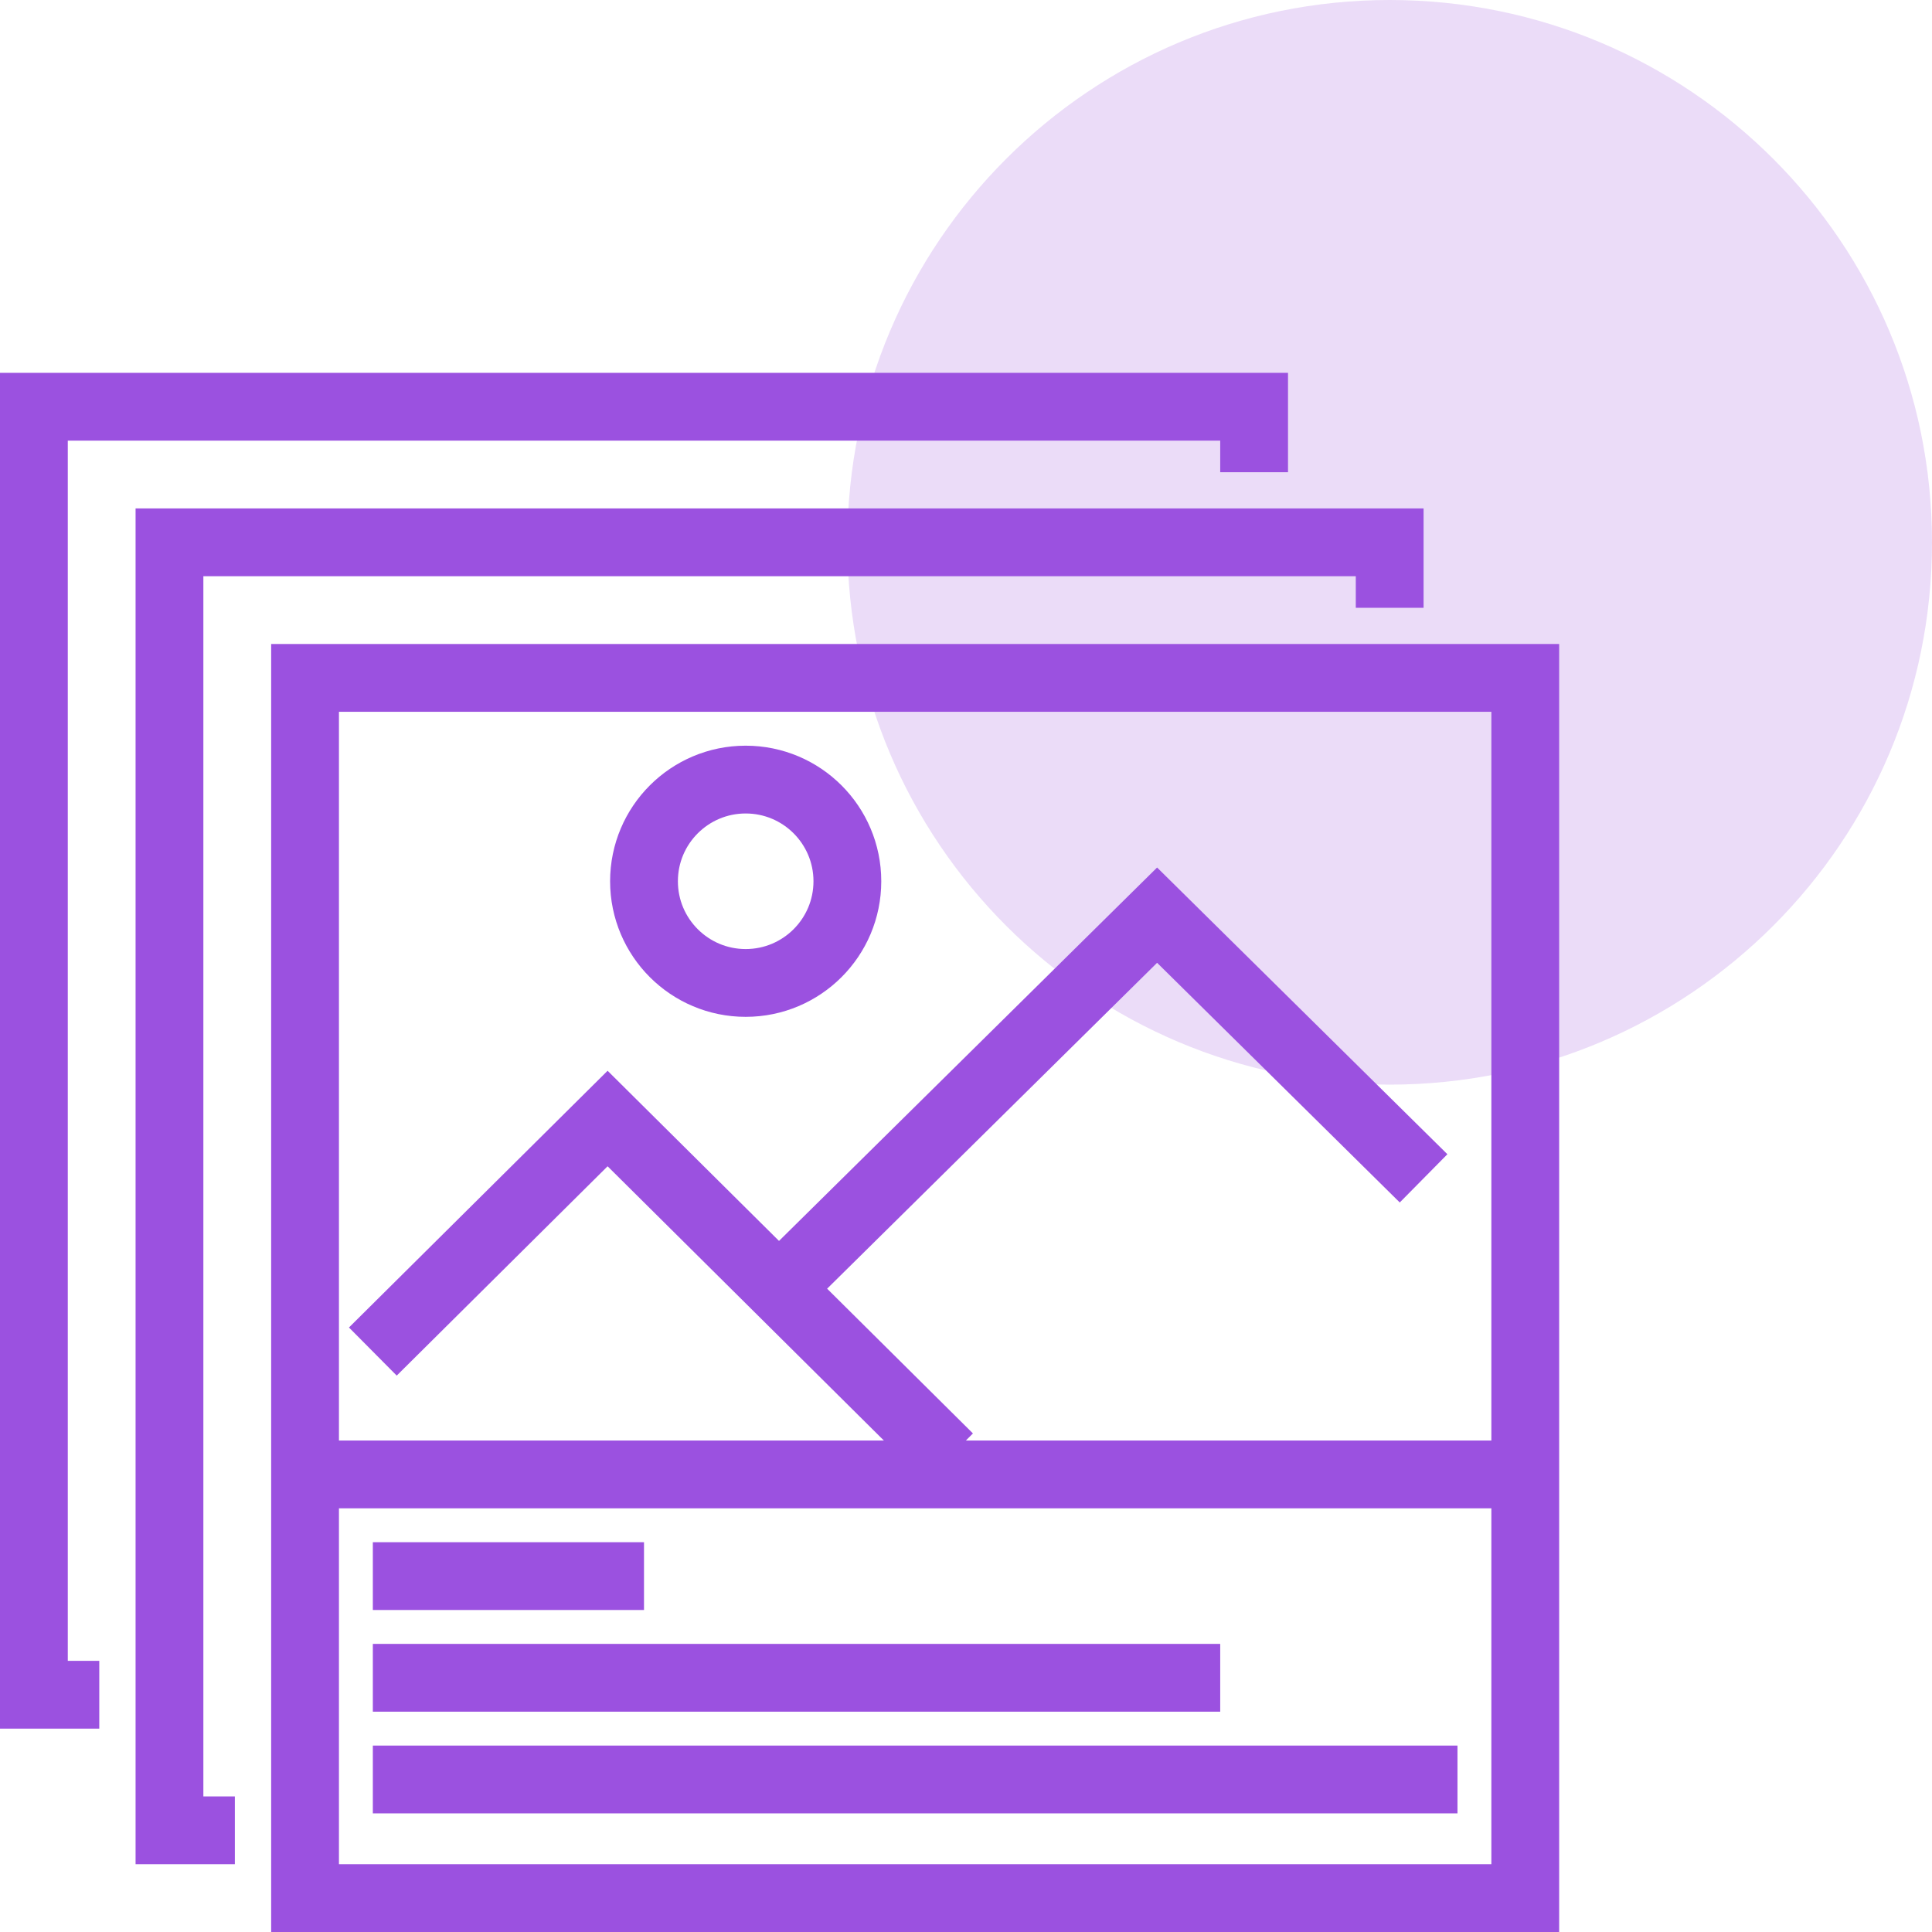 <?xml version="1.0" encoding="UTF-8"?>
<svg width="57px" height="57px" viewBox="0 0 57 57" version="1.1" xmlns="http://www.w3.org/2000/svg" xmlns:xlink="http://www.w3.org/1999/xlink">
    <title>ED5640A9-FB9A-4AFE-B199-CA87001A32FB</title>
    <g id="Page-1" stroke="none" stroke-width="1" fill="none" fill-rule="evenodd">
        <g id="Piario-landing" transform="translate(-968, -5584)">
            <g id="more-features" transform="translate(0, 4944)">
                <g id="templates" transform="translate(968, 640)">
                    <g id="ico-template" transform="translate(1, 0)">
                        <path d="M56,16 C56,24.838 48.838,32 40,32 C31.162,32 24,24.838 24,16 C24,7.162 31.162,0 40,0 C48.838,0 56,7.162 56,16" id="Fill-424" fill="#9B51E0" opacity="0.2"></path>
                        <g id="ico" transform="translate(0, 12)" stroke="#9B51E0" stroke-width="2">
                            <polygon id="Stroke-2744" points="8 44 44 44 44 8 8 8"></polygon>
                            <polyline id="Stroke-2744" points="40 5.932 40 4 4 4 4 42 5.929 42"></polyline>
                            <polyline id="Stroke-2744" points="36 1.932 36 0 0 0 0 38 1.929 38"></polyline>
                            <path d="M10,27.875 L16.926,21 L27,31 M22,26 L33.138,15 L41,22.765" id="Stroke-2747"></path>
                            <path d="M24,14 C24,15.657 22.656,17 21,17 C19.344,17 18,15.657 18,14 C18,12.343 19.344,11 21,11 C22.656,11 24,12.343 24,14" id="Stroke-2748"></path>
                            <path d="M18,34.5 L10,34.5 L18,34.5 Z" id="Path"></path>
                            <path d="M35,37.5 L10,37.5 L35,37.5 Z" id="Path"></path>
                            <path d="M42,40.5 L10,40.5 L42,40.5 Z" id="Path-Copy-2"></path>
                            <path d="M8,31.5 L44,31.5" id="Stroke-2749"></path>
                        </g>
                    </g>
                </g>
            </g>
        </g>
    </g>
</svg>